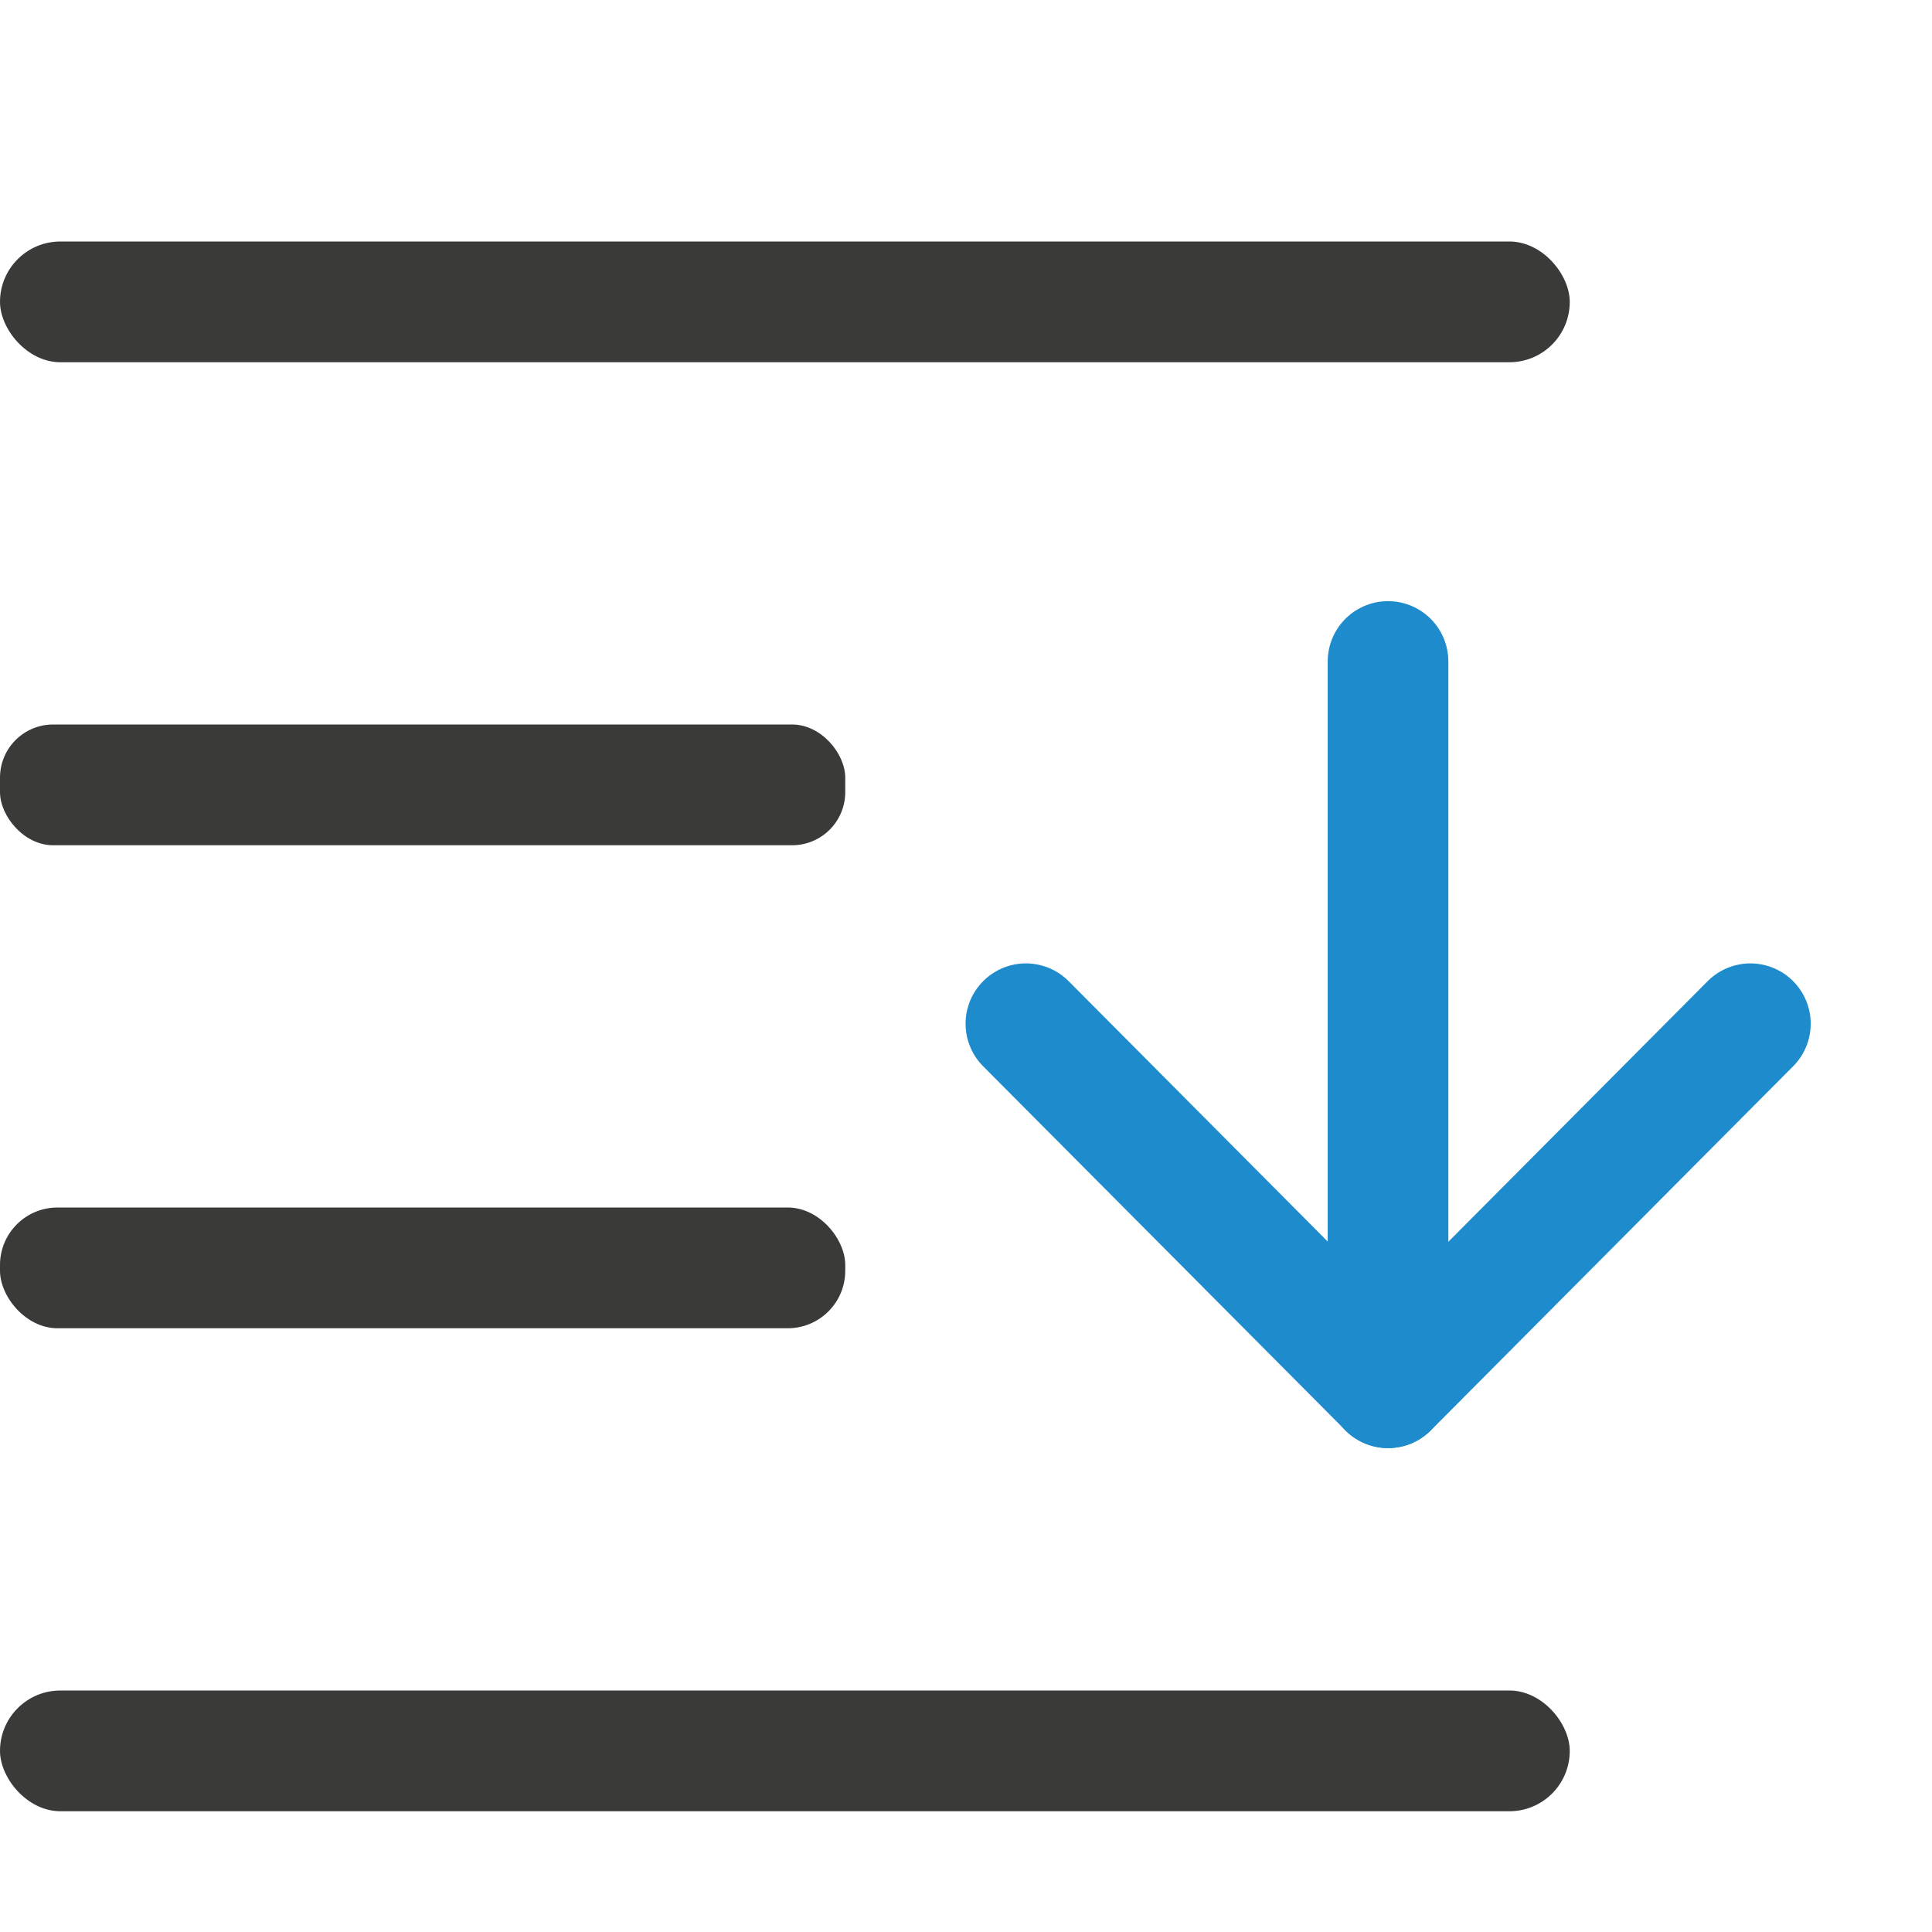 <svg viewBox="0 0 16 16" xmlns="http://www.w3.org/2000/svg"><g fill="#3a3a38" transform="scale(-1)"><rect height="1" ry=".5" width="13" x="-13" y="-15"/><rect height="1" ry=".44" width="7" x="-7" y="-7"/><rect height="1" ry=".5" width="13" x="-13" y="-3"/><rect height="1" ry=".476" width="7" x="-7" y="-11"/></g><g fill="none" stroke="#1e8bcd" stroke-linecap="round" stroke-linejoin="round" stroke-width=".999"><path d="m8.496 8.478 3 3.015 3-3.015"/><path d="m11.495 11.493v-6.015"/></g></svg>